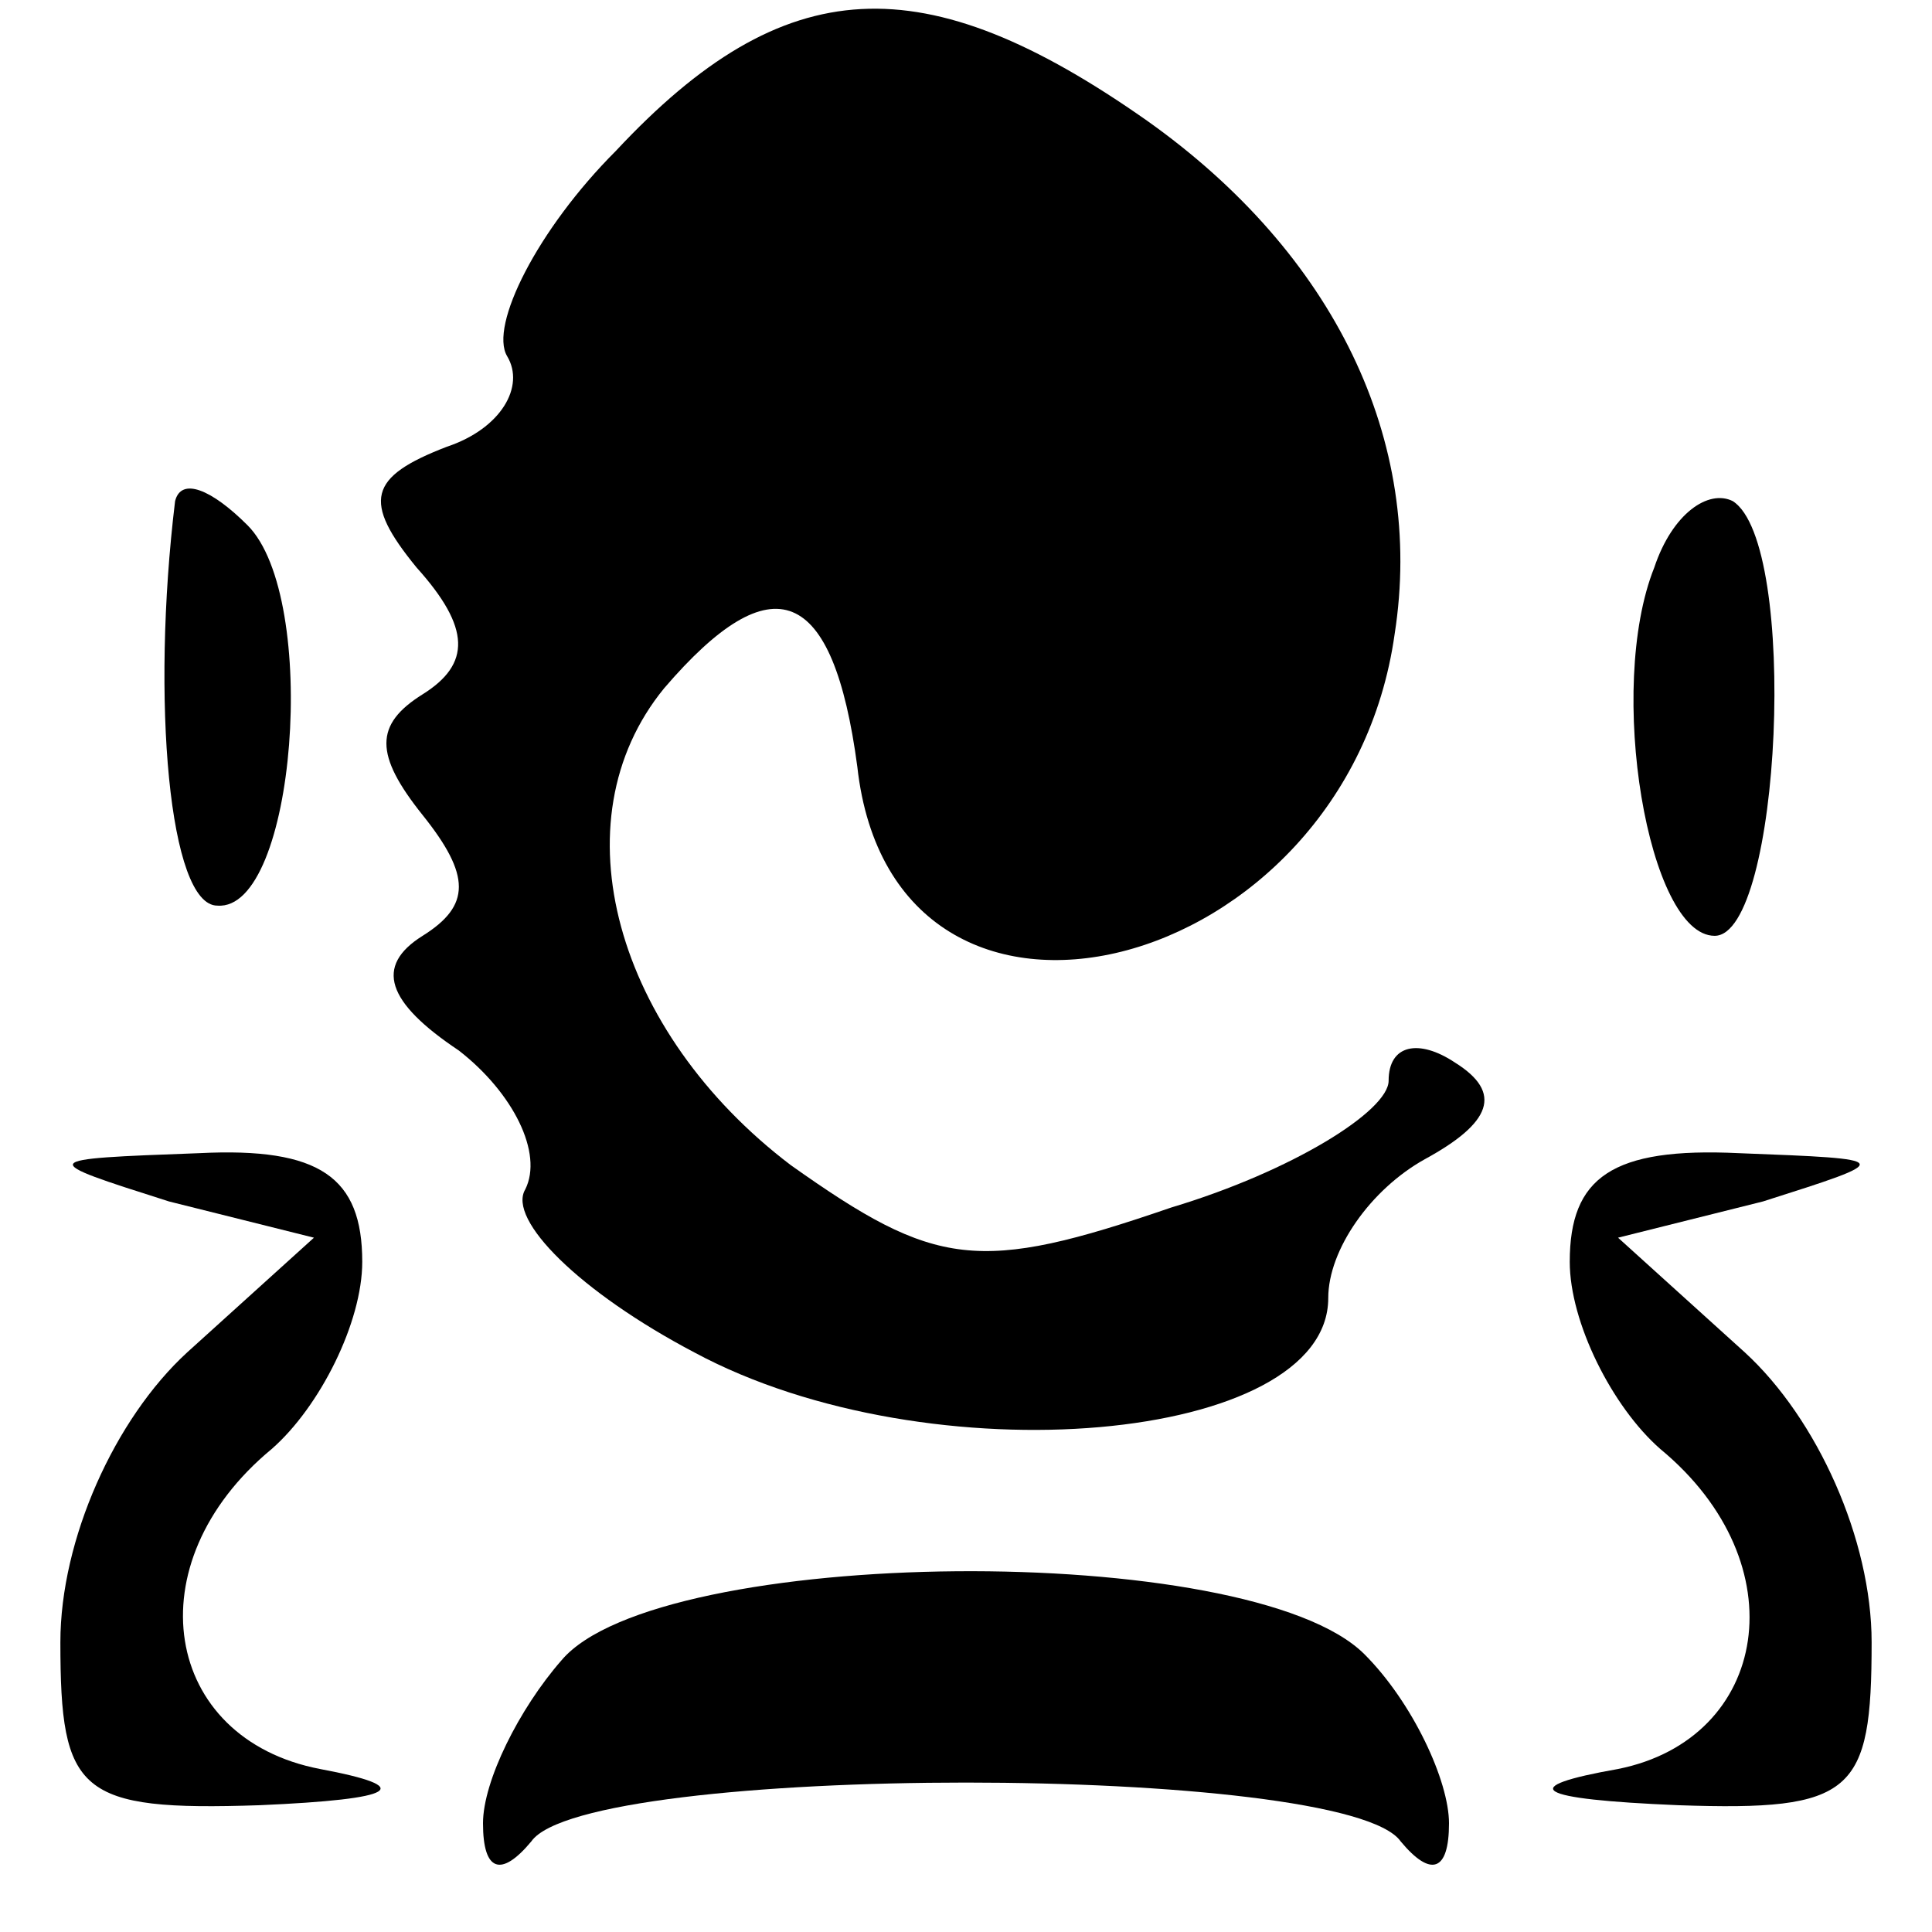 <?xml version="1.0" standalone="no"?>
<!DOCTYPE svg PUBLIC "-//W3C//DTD SVG 20010904//EN"
 "http://www.w3.org/TR/2001/REC-SVG-20010904/DTD/svg10.dtd">
<svg version="1.0" xmlns="http://www.w3.org/2000/svg"
 width="32pt" height="32pt" viewBox="0 0 32 32"
 preserveAspectRatio="xMidYMid meet">
<g transform="translate(0,32) scale(0.1,-0.1)"
fill="#000000" stroke="none">
<path fill="#000000" stroke="none" d="M102 295 c-13 -13 -21 -29 -18 -34 3
-5 -1 -12 -10 -15 -13 -5 -14 -9 -5 -20 9 -10 9 -16 1 -21 -8 -5 -8 -10 0 -20
8 -10 8 -15 0 -20 -8 -5 -6 -11 6 -19 9 -7 14 -17 11 -23 -3 -5 9 -17 28 -27
39 -21 105 -15 105 9 0 8 7 18 16 23 11 6 13 11 5 16 -6 4 -11 3 -11 -3 0 -5
-16 -15 -36 -21 -32 -11 -39 -10 -63 7 -29 22 -39 57 -21 79 18 21 28 17 32
-13 6 -54 81 -35 89 22 5 32 -10 63 -41 85 -37 26 -60 25 -88 -5z"/>
<path fill="#000000" stroke="none" d="M29 237 c-4 -33 -1 -67 7 -67 13 -1 17
51 5 63 -6 6 -11 8 -12 4z"/>
<path fill="#000000" stroke="none" d="M274 226 c-8 -20 -1 -61 10 -61 11 0
14 65 3 72 -4 2 -10 -2 -13 -11z"/>
<path fill="#000000" stroke="none" d="M28 121 l24 -6 -21 -19 c-12 -11 -21
-31 -21 -48 0 -25 3 -28 33 -27 23 1 26 3 10 6 -26 5 -31 34 -8 53 8 7 15 21
15 31 0 14 -7 19 -27 18 -27 -1 -27 -1 -5 -8z"/>
<path fill="#000000" stroke="none" d="M260 111 c0 -10 7 -24 15 -31 23 -19
18 -48 -7 -53 -17 -3 -14 -5 10 -6 29 -1 32 2 32 27 0 17 -9 37 -21 48 l-21
19 24 6 c22 7 22 7 -4 8 -21 1 -28 -4 -28 -18z"/>
<path fill="#000000" stroke="none" d="M93 45 c-7 -8 -13 -20 -13 -27 0 -8 3
-9 8 -3 9 13 135 13 144 0 5 -6 8 -5 8 3 0 7 -6 20 -14 28 -19 19 -117 18
-133 -1z"/>
</g>
</svg>
